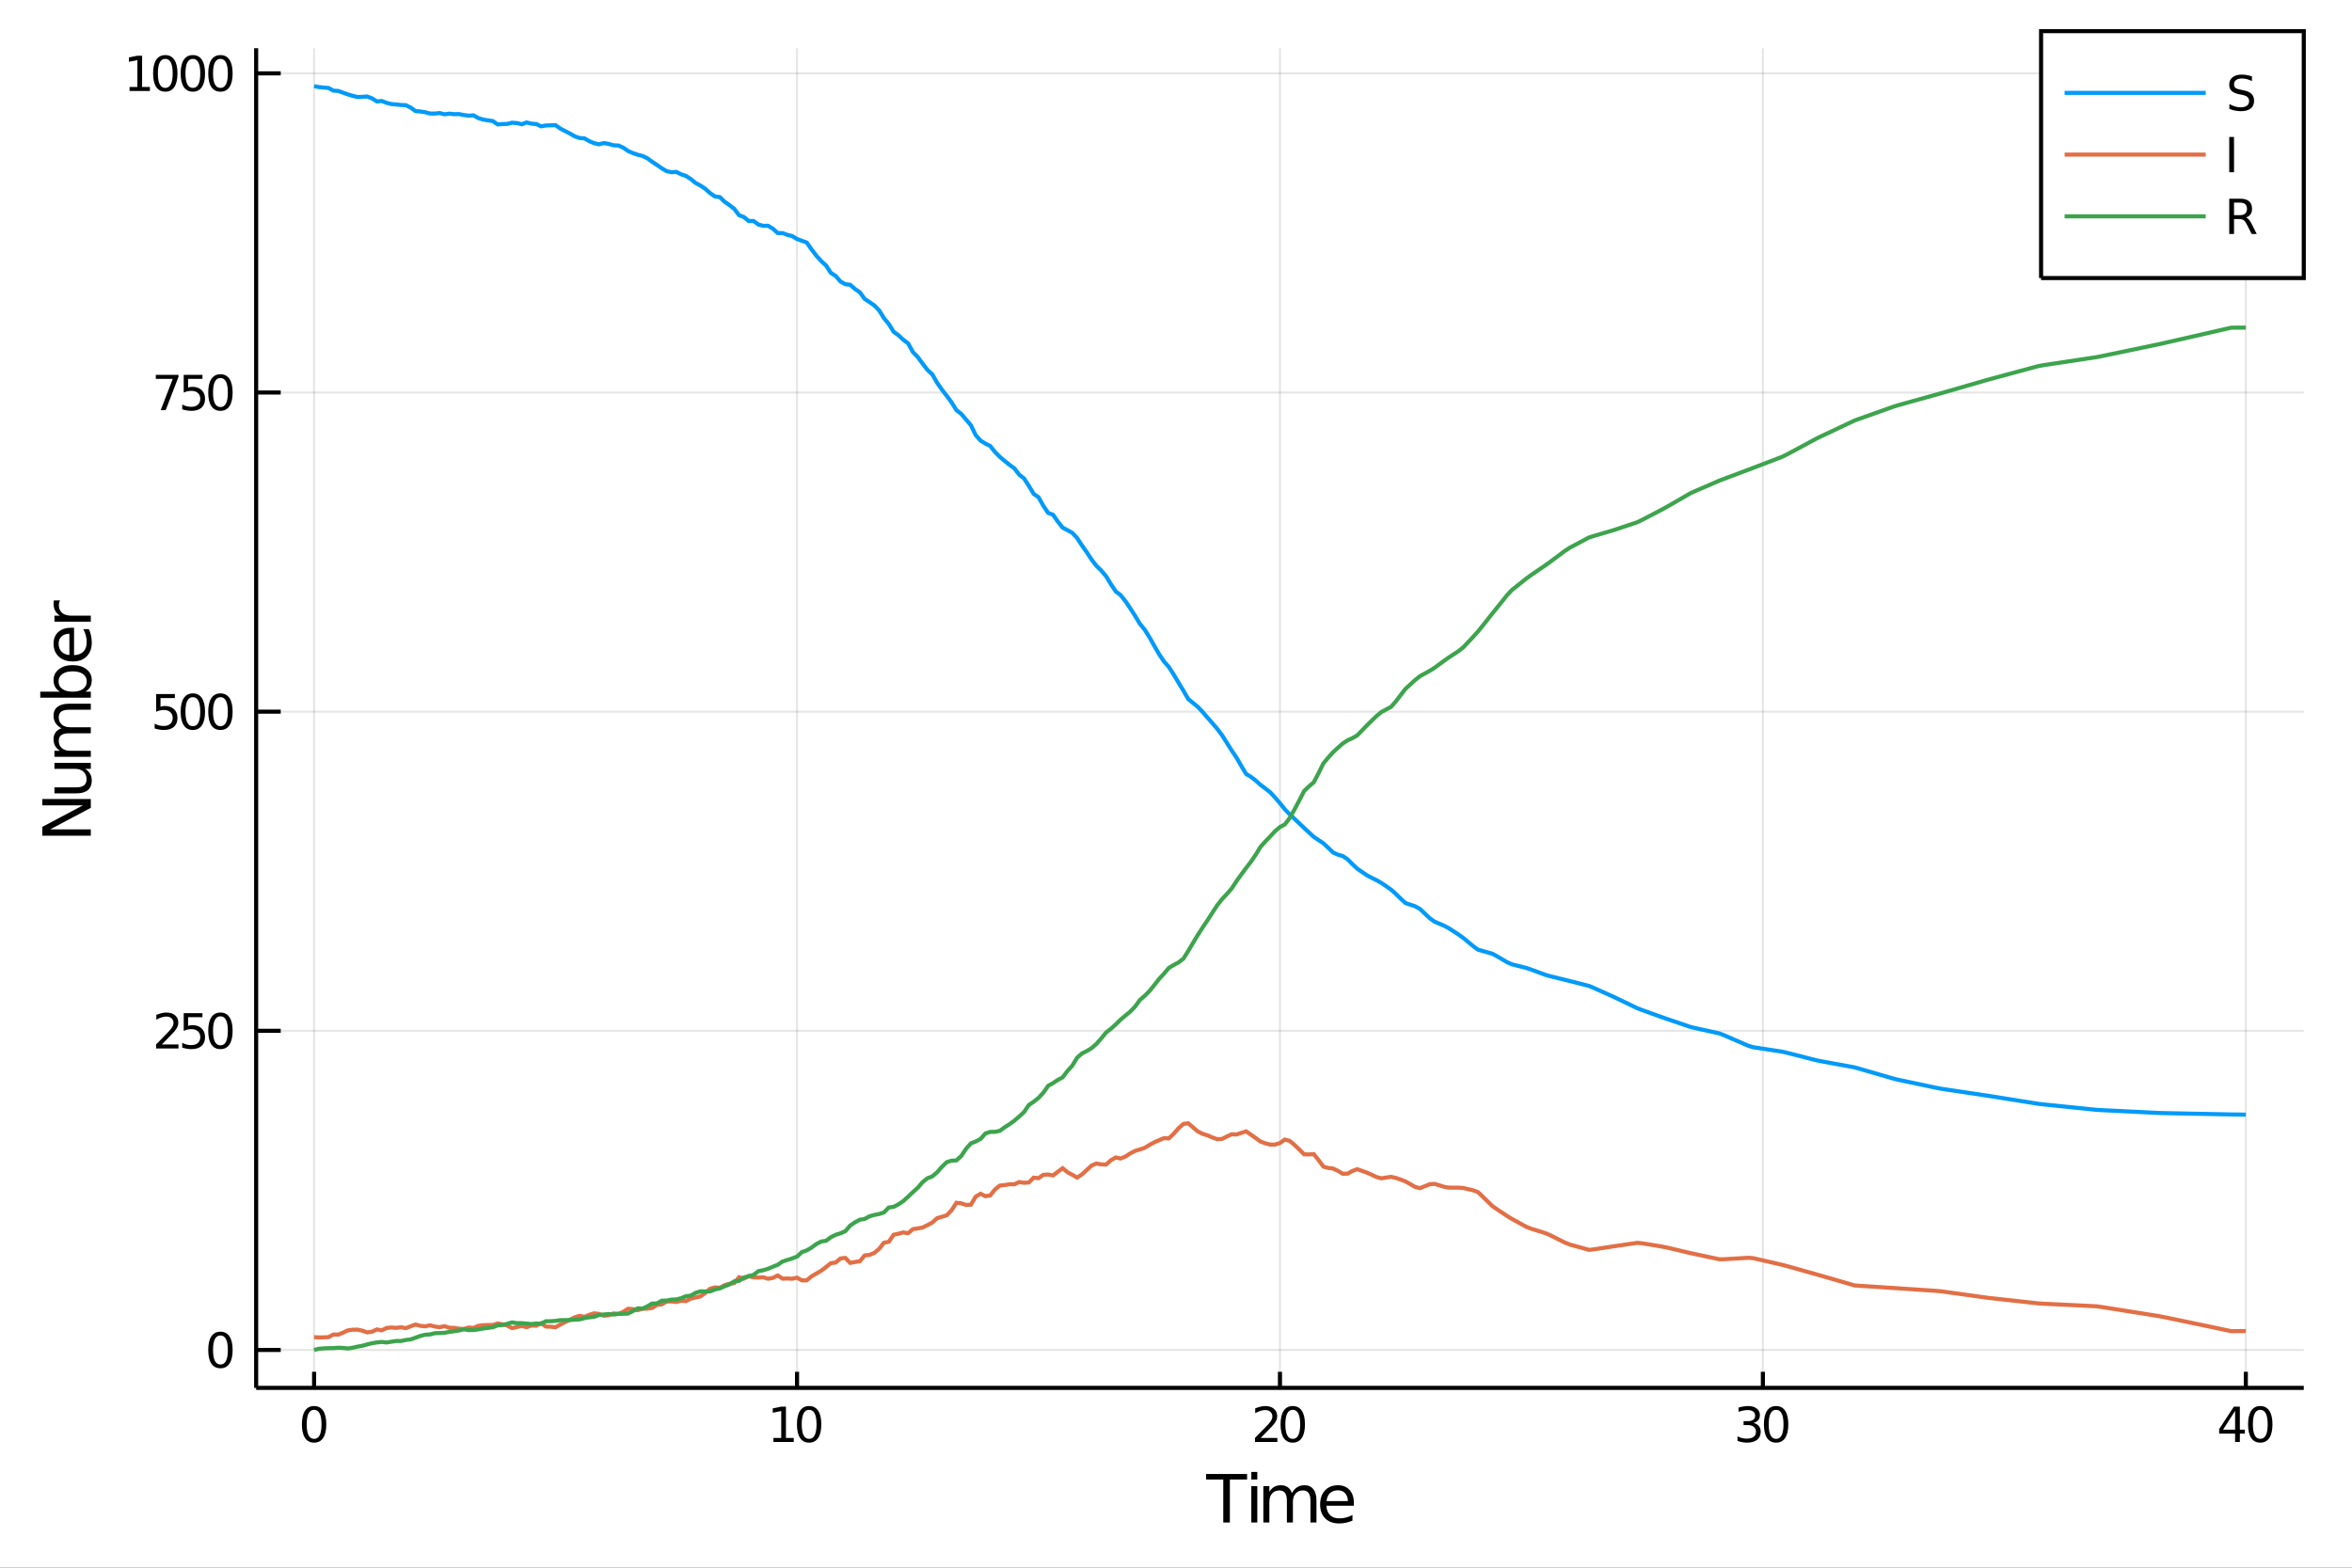 <?xml version="1.0" encoding="utf-8"?>
<svg xmlns="http://www.w3.org/2000/svg" xmlns:xlink="http://www.w3.org/1999/xlink" width="576" height="384" viewBox="0 0 2304 1536">
<rect x="0" y="0" width="2304" height="1536" fill="#333333" stroke="none"/>
<defs>
  <clipPath id="clip520">
    <rect x="0" y="0" width="2304" height="1536"/>
  </clipPath>
</defs>
<path clip-path="url(#clip520)" d="
M0 1536 L2304 1536 L2304 0 L0 0  Z
  " fill="#ffffff" fill-rule="evenodd" fill-opacity="1"/>
<defs>
  <clipPath id="clip521">
    <rect x="460" y="0" width="1614" height="1536"/>
  </clipPath>
</defs>
<path clip-path="url(#clip520)" d="
M250.92 1359.82 L2256.76 1359.82 L2256.76 47.244 L250.92 47.244  Z
  " fill="#ffffff" fill-rule="evenodd" fill-opacity="1"/>
<defs>
  <clipPath id="clip522">
    <rect x="250" y="47" width="2007" height="1314"/>
  </clipPath>
</defs>
<polyline clip-path="url(#clip522)" style="stroke:#000000; stroke-width:2; stroke-opacity:0.1; fill:none" points="
  307.689,1359.82 307.689,47.244 
  "/>
<polyline clip-path="url(#clip522)" style="stroke:#000000; stroke-width:2; stroke-opacity:0.1; fill:none" points="
  780.763,1359.82 780.763,47.244 
  "/>
<polyline clip-path="url(#clip522)" style="stroke:#000000; stroke-width:2; stroke-opacity:0.1; fill:none" points="
  1253.84,1359.82 1253.84,47.244 
  "/>
<polyline clip-path="url(#clip522)" style="stroke:#000000; stroke-width:2; stroke-opacity:0.1; fill:none" points="
  1726.91,1359.82 1726.91,47.244 
  "/>
<polyline clip-path="url(#clip522)" style="stroke:#000000; stroke-width:2; stroke-opacity:0.1; fill:none" points="
  2199.99,1359.82 2199.99,47.244 
  "/>
<polyline clip-path="url(#clip522)" style="stroke:#000000; stroke-width:2; stroke-opacity:0.1; fill:none" points="
  250.92,1322.67 2256.76,1322.67 
  "/>
<polyline clip-path="url(#clip522)" style="stroke:#000000; stroke-width:2; stroke-opacity:0.1; fill:none" points="
  250.92,1009.97 2256.76,1009.97 
  "/>
<polyline clip-path="url(#clip522)" style="stroke:#000000; stroke-width:2; stroke-opacity:0.1; fill:none" points="
  250.92,697.278 2256.76,697.278 
  "/>
<polyline clip-path="url(#clip522)" style="stroke:#000000; stroke-width:2; stroke-opacity:0.1; fill:none" points="
  250.92,384.581 2256.76,384.581 
  "/>
<polyline clip-path="url(#clip522)" style="stroke:#000000; stroke-width:2; stroke-opacity:0.1; fill:none" points="
  250.92,71.885 2256.76,71.885 
  "/>
<polyline clip-path="url(#clip520)" style="stroke:#000000; stroke-width:4; stroke-opacity:1; fill:none" points="
  250.92,1359.82 2256.76,1359.82 
  "/>
<polyline clip-path="url(#clip520)" style="stroke:#000000; stroke-width:4; stroke-opacity:1; fill:none" points="
  250.92,1359.82 250.92,47.244 
  "/>
<polyline clip-path="url(#clip520)" style="stroke:#000000; stroke-width:4; stroke-opacity:1; fill:none" points="
  307.689,1359.82 307.689,1344.07 
  "/>
<polyline clip-path="url(#clip520)" style="stroke:#000000; stroke-width:4; stroke-opacity:1; fill:none" points="
  780.763,1359.82 780.763,1344.07 
  "/>
<polyline clip-path="url(#clip520)" style="stroke:#000000; stroke-width:4; stroke-opacity:1; fill:none" points="
  1253.84,1359.82 1253.84,1344.07 
  "/>
<polyline clip-path="url(#clip520)" style="stroke:#000000; stroke-width:4; stroke-opacity:1; fill:none" points="
  1726.91,1359.82 1726.91,1344.07 
  "/>
<polyline clip-path="url(#clip520)" style="stroke:#000000; stroke-width:4; stroke-opacity:1; fill:none" points="
  2199.99,1359.82 2199.99,1344.07 
  "/>
<polyline clip-path="url(#clip520)" style="stroke:#000000; stroke-width:4; stroke-opacity:1; fill:none" points="
  250.92,1322.67 274.99,1322.67 
  "/>
<polyline clip-path="url(#clip520)" style="stroke:#000000; stroke-width:4; stroke-opacity:1; fill:none" points="
  250.92,1009.97 274.99,1009.97 
  "/>
<polyline clip-path="url(#clip520)" style="stroke:#000000; stroke-width:4; stroke-opacity:1; fill:none" points="
  250.92,697.278 274.99,697.278 
  "/>
<polyline clip-path="url(#clip520)" style="stroke:#000000; stroke-width:4; stroke-opacity:1; fill:none" points="
  250.92,384.581 274.99,384.581 
  "/>
<polyline clip-path="url(#clip520)" style="stroke:#000000; stroke-width:4; stroke-opacity:1; fill:none" points="
  250.92,71.885 274.99,71.885 
  "/>
<path clip-path="url(#clip520)" d="M 0 0 M307.689 1381.33 Q304.078 1381.33 302.249 1384.9 Q300.444 1388.44 300.444 1395.57 Q300.444 1402.67 302.249 1406.24 Q304.078 1409.78 307.689 1409.78 Q311.323 1409.78 313.129 1406.24 Q314.957 1402.67 314.957 1395.57 Q314.957 1388.44 313.129 1384.9 Q311.323 1381.33 307.689 1381.33 M307.689 1377.63 Q313.499 1377.63 316.555 1382.23 Q319.633 1386.82 319.633 1395.57 Q319.633 1404.29 316.555 1408.9 Q313.499 1413.48 307.689 1413.48 Q301.879 1413.48 298.8 1408.9 Q295.745 1404.29 295.745 1395.57 Q295.745 1386.82 298.8 1382.23 Q301.879 1377.63 307.689 1377.63 Z" fill="#000000" fill-rule="evenodd" fill-opacity="1" /><path clip-path="url(#clip520)" d="M 0 0 M757.639 1408.88 L765.277 1408.88 L765.277 1382.51 L756.967 1384.18 L756.967 1379.92 L765.231 1378.25 L769.907 1378.25 L769.907 1408.88 L777.546 1408.88 L777.546 1412.81 L757.639 1412.81 L757.639 1408.88 Z" fill="#000000" fill-rule="evenodd" fill-opacity="1" /><path clip-path="url(#clip520)" d="M 0 0 M792.615 1381.33 Q789.004 1381.33 787.175 1384.9 Q785.37 1388.44 785.37 1395.57 Q785.37 1402.67 787.175 1406.24 Q789.004 1409.78 792.615 1409.78 Q796.249 1409.78 798.055 1406.24 Q799.884 1402.67 799.884 1395.57 Q799.884 1388.44 798.055 1384.9 Q796.249 1381.33 792.615 1381.33 M792.615 1377.63 Q798.425 1377.63 801.481 1382.23 Q804.56 1386.82 804.56 1395.57 Q804.56 1404.29 801.481 1408.9 Q798.425 1413.48 792.615 1413.48 Q786.805 1413.48 783.726 1408.9 Q780.671 1404.29 780.671 1395.57 Q780.671 1386.82 783.726 1382.23 Q786.805 1377.63 792.615 1377.63 Z" fill="#000000" fill-rule="evenodd" fill-opacity="1" /><path clip-path="url(#clip520)" d="M 0 0 M1234.98 1408.88 L1251.3 1408.88 L1251.3 1412.81 L1229.36 1412.81 L1229.36 1408.88 Q1232.02 1406.12 1236.6 1401.49 Q1241.21 1396.84 1242.39 1395.5 Q1244.64 1392.97 1245.52 1391.24 Q1246.42 1389.48 1246.42 1387.79 Q1246.42 1385.03 1244.47 1383.3 Q1242.55 1381.56 1239.45 1381.56 Q1237.25 1381.56 1234.8 1382.33 Q1232.37 1383.09 1229.59 1384.64 L1229.59 1379.92 Q1232.41 1378.78 1234.87 1378.21 Q1237.32 1377.63 1239.36 1377.63 Q1244.73 1377.63 1247.92 1380.31 Q1251.12 1383 1251.12 1387.49 Q1251.12 1389.62 1250.31 1391.54 Q1249.52 1393.44 1247.41 1396.03 Q1246.84 1396.7 1243.73 1399.92 Q1240.63 1403.11 1234.98 1408.88 Z" fill="#000000" fill-rule="evenodd" fill-opacity="1" /><path clip-path="url(#clip520)" d="M 0 0 M1266.37 1381.33 Q1262.76 1381.33 1260.93 1384.9 Q1259.13 1388.44 1259.13 1395.57 Q1259.13 1402.67 1260.93 1406.24 Q1262.76 1409.78 1266.37 1409.78 Q1270.01 1409.78 1271.81 1406.24 Q1273.64 1402.67 1273.64 1395.57 Q1273.64 1388.44 1271.81 1384.9 Q1270.01 1381.33 1266.37 1381.33 M1266.37 1377.63 Q1272.18 1377.63 1275.24 1382.23 Q1278.32 1386.82 1278.32 1395.57 Q1278.32 1404.29 1275.24 1408.9 Q1272.18 1413.48 1266.37 1413.48 Q1260.56 1413.48 1257.48 1408.9 Q1254.43 1404.29 1254.43 1395.57 Q1254.43 1386.82 1257.48 1382.23 Q1260.56 1377.63 1266.37 1377.63 Z" fill="#000000" fill-rule="evenodd" fill-opacity="1" /><path clip-path="url(#clip520)" d="M 0 0 M1717.65 1394.18 Q1721.01 1394.9 1722.88 1397.16 Q1724.78 1399.43 1724.78 1402.77 Q1724.78 1407.88 1721.26 1410.68 Q1717.75 1413.48 1711.26 1413.48 Q1709.09 1413.48 1706.77 1413.04 Q1704.48 1412.63 1702.03 1411.77 L1702.03 1407.26 Q1703.97 1408.39 1706.29 1408.97 Q1708.6 1409.55 1711.13 1409.55 Q1715.52 1409.55 1717.82 1407.81 Q1720.13 1406.08 1720.13 1402.77 Q1720.13 1399.71 1717.98 1398 Q1715.85 1396.26 1712.03 1396.26 L1708 1396.26 L1708 1392.42 L1712.21 1392.42 Q1715.66 1392.42 1717.49 1391.05 Q1719.32 1389.66 1719.32 1387.07 Q1719.32 1384.41 1717.42 1383 Q1715.55 1381.56 1712.03 1381.56 Q1710.11 1381.56 1707.91 1381.98 Q1705.71 1382.4 1703.07 1383.27 L1703.07 1379.11 Q1705.73 1378.37 1708.05 1378 Q1710.38 1377.63 1712.44 1377.63 Q1717.77 1377.63 1720.87 1380.06 Q1723.97 1382.46 1723.97 1386.59 Q1723.97 1389.46 1722.33 1391.45 Q1720.69 1393.41 1717.65 1394.18 Z" fill="#000000" fill-rule="evenodd" fill-opacity="1" /><path clip-path="url(#clip520)" d="M 0 0 M1739.85 1381.33 Q1736.24 1381.33 1734.41 1384.9 Q1732.61 1388.44 1732.61 1395.57 Q1732.61 1402.67 1734.41 1406.24 Q1736.24 1409.78 1739.85 1409.78 Q1743.49 1409.78 1745.29 1406.24 Q1747.12 1402.67 1747.12 1395.57 Q1747.12 1388.44 1745.29 1384.9 Q1743.49 1381.33 1739.85 1381.33 M1739.85 1377.63 Q1745.66 1377.63 1748.72 1382.23 Q1751.8 1386.82 1751.8 1395.57 Q1751.8 1404.29 1748.72 1408.9 Q1745.66 1413.48 1739.85 1413.48 Q1734.04 1413.48 1730.96 1408.9 Q1727.91 1404.29 1727.91 1395.57 Q1727.91 1386.82 1730.96 1382.23 Q1734.04 1377.63 1739.85 1377.63 Z" fill="#000000" fill-rule="evenodd" fill-opacity="1" /><path clip-path="url(#clip520)" d="M 0 0 M2189.49 1382.33 L2177.68 1400.77 L2189.49 1400.77 L2189.49 1382.33 M2188.26 1378.25 L2194.14 1378.25 L2194.14 1400.77 L2199.07 1400.77 L2199.07 1404.66 L2194.14 1404.66 L2194.14 1412.81 L2189.49 1412.81 L2189.49 1404.66 L2173.89 1404.66 L2173.89 1400.15 L2188.26 1378.25 Z" fill="#000000" fill-rule="evenodd" fill-opacity="1" /><path clip-path="url(#clip520)" d="M 0 0 M2214.14 1381.33 Q2210.53 1381.33 2208.7 1384.9 Q2206.9 1388.44 2206.9 1395.57 Q2206.9 1402.67 2208.7 1406.24 Q2210.53 1409.78 2214.14 1409.78 Q2217.78 1409.78 2219.58 1406.24 Q2221.41 1402.67 2221.41 1395.57 Q2221.41 1388.44 2219.58 1384.9 Q2217.78 1381.33 2214.14 1381.33 M2214.14 1377.63 Q2219.95 1377.63 2223.01 1382.23 Q2226.09 1386.82 2226.09 1395.57 Q2226.09 1404.29 2223.01 1408.9 Q2219.95 1413.48 2214.14 1413.48 Q2208.33 1413.48 2205.25 1408.9 Q2202.2 1404.29 2202.2 1395.57 Q2202.2 1386.82 2205.25 1382.23 Q2208.33 1377.63 2214.14 1377.63 Z" fill="#000000" fill-rule="evenodd" fill-opacity="1" /><path clip-path="url(#clip520)" d="M 0 0 M215.936 1308.47 Q212.325 1308.47 210.496 1312.03 Q208.69 1315.58 208.69 1322.71 Q208.69 1329.81 210.496 1333.38 Q212.325 1336.92 215.936 1336.92 Q219.57 1336.92 221.375 1333.38 Q223.204 1329.81 223.204 1322.71 Q223.204 1315.58 221.375 1312.03 Q219.57 1308.47 215.936 1308.47 M215.936 1304.77 Q221.746 1304.77 224.801 1309.37 Q227.88 1313.96 227.88 1322.71 Q227.88 1331.43 224.801 1336.04 Q221.746 1340.62 215.936 1340.62 Q210.125 1340.62 207.047 1336.04 Q203.991 1331.43 203.991 1322.71 Q203.991 1313.96 207.047 1309.37 Q210.125 1304.77 215.936 1304.77 Z" fill="#000000" fill-rule="evenodd" fill-opacity="1" /><path clip-path="url(#clip520)" d="M 0 0 M158.529 1023.32 L174.848 1023.32 L174.848 1027.25 L152.904 1027.25 L152.904 1023.32 Q155.566 1020.56 160.149 1015.94 Q164.755 1011.28 165.936 1009.94 Q168.181 1007.42 169.061 1005.68 Q169.964 1003.92 169.964 1002.23 Q169.964 999.477 168.019 997.741 Q166.098 996.005 162.996 996.005 Q160.797 996.005 158.343 996.769 Q155.913 997.533 153.135 999.084 L153.135 994.361 Q155.959 993.227 158.413 992.648 Q160.866 992.07 162.903 992.07 Q168.274 992.07 171.468 994.755 Q174.663 997.44 174.663 1001.93 Q174.663 1004.06 173.852 1005.98 Q173.065 1007.88 170.959 1010.47 Q170.38 1011.14 167.278 1014.36 Q164.177 1017.56 158.529 1023.32 Z" fill="#000000" fill-rule="evenodd" fill-opacity="1" /><path clip-path="url(#clip520)" d="M 0 0 M179.964 992.695 L198.32 992.695 L198.32 996.63 L184.246 996.63 L184.246 1005.1 Q185.264 1004.75 186.283 1004.59 Q187.301 1004.41 188.32 1004.41 Q194.107 1004.41 197.487 1007.58 Q200.866 1010.75 200.866 1016.17 Q200.866 1021.75 197.394 1024.85 Q193.922 1027.93 187.602 1027.93 Q185.427 1027.93 183.158 1027.56 Q180.913 1027.19 178.505 1026.44 L178.505 1021.75 Q180.589 1022.88 182.811 1023.44 Q185.033 1023.99 187.51 1023.99 Q191.514 1023.99 193.852 1021.88 Q196.19 1019.78 196.19 1016.17 Q196.19 1012.56 193.852 1010.45 Q191.514 1008.34 187.51 1008.34 Q185.635 1008.34 183.76 1008.76 Q181.908 1009.18 179.964 1010.06 L179.964 992.695 Z" fill="#000000" fill-rule="evenodd" fill-opacity="1" /><path clip-path="url(#clip520)" d="M 0 0 M215.936 995.773 Q212.325 995.773 210.496 999.338 Q208.69 1002.88 208.69 1010.01 Q208.69 1017.12 210.496 1020.68 Q212.325 1024.22 215.936 1024.22 Q219.57 1024.22 221.375 1020.68 Q223.204 1017.12 223.204 1010.01 Q223.204 1002.88 221.375 999.338 Q219.57 995.773 215.936 995.773 M215.936 992.07 Q221.746 992.07 224.801 996.676 Q227.88 1001.26 227.88 1010.01 Q227.88 1018.74 224.801 1023.34 Q221.746 1027.93 215.936 1027.93 Q210.125 1027.93 207.047 1023.34 Q203.991 1018.74 203.991 1010.01 Q203.991 1001.26 207.047 996.676 Q210.125 992.07 215.936 992.07 Z" fill="#000000" fill-rule="evenodd" fill-opacity="1" /><path clip-path="url(#clip520)" d="M 0 0 M152.95 679.998 L171.306 679.998 L171.306 683.933 L157.232 683.933 L157.232 692.405 Q158.251 692.058 159.269 691.896 Q160.288 691.711 161.306 691.711 Q167.093 691.711 170.473 694.882 Q173.852 698.053 173.852 703.47 Q173.852 709.049 170.38 712.151 Q166.908 715.229 160.589 715.229 Q158.413 715.229 156.144 714.859 Q153.899 714.489 151.492 713.748 L151.492 709.049 Q153.575 710.183 155.797 710.739 Q158.019 711.294 160.496 711.294 Q164.501 711.294 166.839 709.188 Q169.177 707.081 169.177 703.47 Q169.177 699.859 166.839 697.753 Q164.501 695.646 160.496 695.646 Q158.621 695.646 156.746 696.063 Q154.894 696.479 152.95 697.359 L152.95 679.998 Z" fill="#000000" fill-rule="evenodd" fill-opacity="1" /><path clip-path="url(#clip520)" d="M 0 0 M188.922 683.077 Q185.311 683.077 183.482 686.642 Q181.677 690.183 181.677 697.313 Q181.677 704.419 183.482 707.984 Q185.311 711.526 188.922 711.526 Q192.556 711.526 194.362 707.984 Q196.19 704.419 196.19 697.313 Q196.19 690.183 194.362 686.642 Q192.556 683.077 188.922 683.077 M188.922 679.373 Q194.732 679.373 197.788 683.979 Q200.866 688.563 200.866 697.313 Q200.866 706.04 197.788 710.646 Q194.732 715.229 188.922 715.229 Q183.112 715.229 180.033 710.646 Q176.977 706.04 176.977 697.313 Q176.977 688.563 180.033 683.979 Q183.112 679.373 188.922 679.373 Z" fill="#000000" fill-rule="evenodd" fill-opacity="1" /><path clip-path="url(#clip520)" d="M 0 0 M215.936 683.077 Q212.325 683.077 210.496 686.642 Q208.69 690.183 208.69 697.313 Q208.69 704.419 210.496 707.984 Q212.325 711.526 215.936 711.526 Q219.57 711.526 221.375 707.984 Q223.204 704.419 223.204 697.313 Q223.204 690.183 221.375 686.642 Q219.57 683.077 215.936 683.077 M215.936 679.373 Q221.746 679.373 224.801 683.979 Q227.88 688.563 227.88 697.313 Q227.88 706.04 224.801 710.646 Q221.746 715.229 215.936 715.229 Q210.125 715.229 207.047 710.646 Q203.991 706.04 203.991 697.313 Q203.991 688.563 207.047 683.979 Q210.125 679.373 215.936 679.373 Z" fill="#000000" fill-rule="evenodd" fill-opacity="1" /><path clip-path="url(#clip520)" d="M 0 0 M152.626 367.301 L174.848 367.301 L174.848 369.292 L162.302 401.861 L157.417 401.861 L169.223 371.236 L152.626 371.236 L152.626 367.301 Z" fill="#000000" fill-rule="evenodd" fill-opacity="1" /><path clip-path="url(#clip520)" d="M 0 0 M179.964 367.301 L198.32 367.301 L198.32 371.236 L184.246 371.236 L184.246 379.709 Q185.264 379.361 186.283 379.199 Q187.301 379.014 188.32 379.014 Q194.107 379.014 197.487 382.185 Q200.866 385.357 200.866 390.773 Q200.866 396.352 197.394 399.454 Q193.922 402.533 187.602 402.533 Q185.427 402.533 183.158 402.162 Q180.913 401.792 178.505 401.051 L178.505 396.352 Q180.589 397.486 182.811 398.042 Q185.033 398.597 187.51 398.597 Q191.514 398.597 193.852 396.491 Q196.19 394.385 196.19 390.773 Q196.19 387.162 193.852 385.056 Q191.514 382.949 187.51 382.949 Q185.635 382.949 183.76 383.366 Q181.908 383.783 179.964 384.662 L179.964 367.301 Z" fill="#000000" fill-rule="evenodd" fill-opacity="1" /><path clip-path="url(#clip520)" d="M 0 0 M215.936 370.38 Q212.325 370.38 210.496 373.945 Q208.69 377.486 208.69 384.616 Q208.69 391.722 210.496 395.287 Q212.325 398.829 215.936 398.829 Q219.57 398.829 221.375 395.287 Q223.204 391.722 223.204 384.616 Q223.204 377.486 221.375 373.945 Q219.57 370.38 215.936 370.38 M215.936 366.676 Q221.746 366.676 224.801 371.283 Q227.88 375.866 227.88 384.616 Q227.88 393.343 224.801 397.949 Q221.746 402.533 215.936 402.533 Q210.125 402.533 207.047 397.949 Q203.991 393.343 203.991 384.616 Q203.991 375.866 207.047 371.283 Q210.125 366.676 215.936 366.676 Z" fill="#000000" fill-rule="evenodd" fill-opacity="1" /><path clip-path="url(#clip520)" d="M 0 0 M126.931 85.229 L134.57 85.229 L134.57 58.864 L126.26 60.531 L126.26 56.271 L134.524 54.605 L139.2 54.605 L139.2 85.229 L146.839 85.229 L146.839 89.165 L126.931 89.165 L126.931 85.229 Z" fill="#000000" fill-rule="evenodd" fill-opacity="1" /><path clip-path="url(#clip520)" d="M 0 0 M161.908 57.683 Q158.297 57.683 156.468 61.248 Q154.663 64.79 154.663 71.919 Q154.663 79.026 156.468 82.591 Q158.297 86.132 161.908 86.132 Q165.542 86.132 167.348 82.591 Q169.177 79.026 169.177 71.919 Q169.177 64.79 167.348 61.248 Q165.542 57.683 161.908 57.683 M161.908 53.98 Q167.718 53.98 170.774 58.586 Q173.852 63.169 173.852 71.919 Q173.852 80.646 170.774 85.253 Q167.718 89.836 161.908 89.836 Q156.098 89.836 153.019 85.253 Q149.964 80.646 149.964 71.919 Q149.964 63.169 153.019 58.586 Q156.098 53.98 161.908 53.98 Z" fill="#000000" fill-rule="evenodd" fill-opacity="1" /><path clip-path="url(#clip520)" d="M 0 0 M188.922 57.683 Q185.311 57.683 183.482 61.248 Q181.677 64.79 181.677 71.919 Q181.677 79.026 183.482 82.591 Q185.311 86.132 188.922 86.132 Q192.556 86.132 194.362 82.591 Q196.19 79.026 196.19 71.919 Q196.19 64.79 194.362 61.248 Q192.556 57.683 188.922 57.683 M188.922 53.98 Q194.732 53.98 197.788 58.586 Q200.866 63.169 200.866 71.919 Q200.866 80.646 197.788 85.253 Q194.732 89.836 188.922 89.836 Q183.112 89.836 180.033 85.253 Q176.977 80.646 176.977 71.919 Q176.977 63.169 180.033 58.586 Q183.112 53.98 188.922 53.98 Z" fill="#000000" fill-rule="evenodd" fill-opacity="1" /><path clip-path="url(#clip520)" d="M 0 0 M215.936 57.683 Q212.325 57.683 210.496 61.248 Q208.69 64.79 208.69 71.919 Q208.69 79.026 210.496 82.591 Q212.325 86.132 215.936 86.132 Q219.57 86.132 221.375 82.591 Q223.204 79.026 223.204 71.919 Q223.204 64.79 221.375 61.248 Q219.57 57.683 215.936 57.683 M215.936 53.98 Q221.746 53.98 224.801 58.586 Q227.88 63.169 227.88 71.919 Q227.88 80.646 224.801 85.253 Q221.746 89.836 215.936 89.836 Q210.125 89.836 207.047 85.253 Q203.991 80.646 203.991 71.919 Q203.991 63.169 207.047 58.586 Q210.125 53.98 215.936 53.98 Z" fill="#000000" fill-rule="evenodd" fill-opacity="1" /><path clip-path="url(#clip520)" d="M 0 0 M1181.44 1444.2 L1221.64 1444.2 L1221.64 1449.61 L1204.77 1449.61 L1204.77 1491.72 L1198.31 1491.72 L1198.31 1449.61 L1181.44 1449.61 L1181.44 1444.2 Z" fill="#000000" fill-rule="evenodd" fill-opacity="1" /><path clip-path="url(#clip520)" d="M 0 0 M1225.78 1456.08 L1231.64 1456.08 L1231.64 1491.72 L1225.78 1491.72 L1225.78 1456.08 M1225.78 1442.2 L1231.64 1442.2 L1231.64 1449.61 L1225.78 1449.61 L1225.78 1442.2 Z" fill="#000000" fill-rule="evenodd" fill-opacity="1" /><path clip-path="url(#clip520)" d="M 0 0 M1265.53 1462.92 Q1267.73 1458.97 1270.79 1457.09 Q1273.84 1455.22 1277.98 1455.22 Q1283.55 1455.22 1286.57 1459.13 Q1289.6 1463.01 1289.6 1470.21 L1289.6 1491.72 L1283.71 1491.72 L1283.71 1470.4 Q1283.71 1465.27 1281.89 1462.79 Q1280.08 1460.31 1276.36 1460.31 Q1271.81 1460.31 1269.16 1463.33 Q1266.52 1466.36 1266.52 1471.58 L1266.52 1491.72 L1260.63 1491.72 L1260.63 1470.4 Q1260.63 1465.24 1258.82 1462.79 Q1257 1460.31 1253.22 1460.31 Q1248.73 1460.31 1246.09 1463.36 Q1243.45 1466.39 1243.45 1471.58 L1243.45 1491.72 L1237.56 1491.72 L1237.56 1456.08 L1243.45 1456.08 L1243.45 1461.61 Q1245.45 1458.34 1248.25 1456.78 Q1251.05 1455.22 1254.9 1455.22 Q1258.79 1455.22 1261.49 1457.19 Q1264.23 1459.16 1265.53 1462.92 Z" fill="#000000" fill-rule="evenodd" fill-opacity="1" /><path clip-path="url(#clip520)" d="M 0 0 M1326.23 1472.44 L1326.23 1475.3 L1299.31 1475.3 Q1299.69 1481.35 1302.93 1484.53 Q1306.21 1487.68 1312.04 1487.68 Q1315.41 1487.68 1318.56 1486.85 Q1321.74 1486.03 1324.86 1484.37 L1324.86 1489.91 Q1321.71 1491.25 1318.4 1491.95 Q1315.09 1492.65 1311.69 1492.65 Q1303.16 1492.65 1298.16 1487.68 Q1293.19 1482.72 1293.19 1474.25 Q1293.19 1465.5 1297.9 1460.37 Q1302.65 1455.22 1310.67 1455.22 Q1317.86 1455.22 1322.03 1459.86 Q1326.23 1464.48 1326.23 1472.44 M1320.38 1470.72 Q1320.31 1465.91 1317.67 1463.05 Q1315.06 1460.18 1310.73 1460.18 Q1305.83 1460.18 1302.87 1462.95 Q1299.94 1465.72 1299.5 1470.75 L1320.38 1470.72 Z" fill="#000000" fill-rule="evenodd" fill-opacity="1" /><path clip-path="url(#clip520)" d="M 0 0 M41.444 818.815 L41.444 810.158 L81.198 789.087 L41.444 789.087 L41.444 782.849 L88.964 782.849 L88.964 791.506 L49.21 812.577 L88.964 812.577 L88.964 818.815 L41.444 818.815 Z" fill="#000000" fill-rule="evenodd" fill-opacity="1" /><path clip-path="url(#clip520)" d="M 0 0 M74.896 777.311 L53.316 777.311 L53.316 771.454 L74.673 771.454 Q79.734 771.454 82.28 769.481 Q84.795 767.507 84.795 763.561 Q84.795 758.818 81.771 756.081 Q78.747 753.312 73.527 753.312 L53.316 753.312 L53.316 747.455 L88.964 747.455 L88.964 753.312 L83.49 753.312 Q86.736 755.444 88.328 758.277 Q89.887 761.078 89.887 764.802 Q89.887 770.945 86.068 774.128 Q82.248 777.311 74.896 777.311 M52.457 762.574 L52.457 762.574 Z" fill="#000000" fill-rule="evenodd" fill-opacity="1" /><path clip-path="url(#clip520)" d="M 0 0 M60.159 713.558 Q56.213 711.362 54.335 708.306 Q52.457 705.251 52.457 701.113 Q52.457 695.543 56.372 692.519 Q60.255 689.496 67.448 689.496 L88.964 689.496 L88.964 695.384 L67.639 695.384 Q62.515 695.384 60.032 697.198 Q57.549 699.012 57.549 702.736 Q57.549 707.288 60.573 709.93 Q63.597 712.571 68.817 712.571 L88.964 712.571 L88.964 718.46 L67.639 718.46 Q62.483 718.46 60.032 720.274 Q57.549 722.088 57.549 725.876 Q57.549 730.363 60.605 733.005 Q63.629 735.647 68.817 735.647 L88.964 735.647 L88.964 741.535 L53.316 741.535 L53.316 735.647 L58.854 735.647 Q55.576 733.642 54.016 730.841 Q52.457 728.04 52.457 724.189 Q52.457 720.306 54.43 717.6 Q56.404 714.863 60.159 713.558 Z" fill="#000000" fill-rule="evenodd" fill-opacity="1" /><path clip-path="url(#clip520)" d="M 0 0 M71.172 657.763 Q64.711 657.763 61.05 660.436 Q57.358 663.078 57.358 667.725 Q57.358 672.372 61.05 675.045 Q64.711 677.687 71.172 677.687 Q77.633 677.687 81.325 675.045 Q84.986 672.372 84.986 667.725 Q84.986 663.078 81.325 660.436 Q77.633 657.763 71.172 657.763 M58.727 677.687 Q55.544 675.841 54.016 673.04 Q52.457 670.207 52.457 666.293 Q52.457 659.8 57.613 655.757 Q62.769 651.683 71.172 651.683 Q79.575 651.683 84.731 655.757 Q89.887 659.8 89.887 666.293 Q89.887 670.207 88.359 673.04 Q86.8 675.841 83.617 677.687 L88.964 677.687 L88.964 683.575 L39.439 683.575 L39.439 677.687 L58.727 677.687 Z" fill="#000000" fill-rule="evenodd" fill-opacity="1" /><path clip-path="url(#clip520)" d="M 0 0 M69.676 615.049 L72.541 615.049 L72.541 641.976 Q78.588 641.594 81.771 638.347 Q84.922 635.069 84.922 629.244 Q84.922 625.87 84.094 622.719 Q83.267 619.536 81.612 616.417 L87.15 616.417 Q88.487 619.568 89.187 622.878 Q89.887 626.189 89.887 629.594 Q89.887 638.124 84.922 643.121 Q79.957 648.087 71.49 648.087 Q62.737 648.087 57.613 643.376 Q52.457 638.634 52.457 630.613 Q52.457 623.42 57.104 619.25 Q61.719 615.049 69.676 615.049 M67.957 620.905 Q63.151 620.969 60.287 623.611 Q57.422 626.22 57.422 630.549 Q57.422 635.451 60.191 638.411 Q62.96 641.339 67.989 641.785 L67.957 620.905 Z" fill="#000000" fill-rule="evenodd" fill-opacity="1" /><path clip-path="url(#clip520)" d="M 0 0 M58.791 588.249 Q58.218 589.236 57.963 590.413 Q57.677 591.559 57.677 592.96 Q57.677 597.925 60.923 600.598 Q64.138 603.24 70.185 603.24 L88.964 603.24 L88.964 609.129 L53.316 609.129 L53.316 603.24 L58.854 603.24 Q55.608 601.394 54.048 598.434 Q52.457 595.474 52.457 591.241 Q52.457 590.636 52.552 589.904 Q52.616 589.172 52.775 588.281 L58.791 588.249 Z" fill="#000000" fill-rule="evenodd" fill-opacity="1" /><polyline clip-path="url(#clip522)" style="stroke:#009af9; stroke-width:4; stroke-opacity:1; fill:none" points="
  307.689,84.392 312.42,85.323 317.15,85.794 321.881,86.228 326.612,88.813 331.343,89.122 336.073,90.824 340.804,92.516 345.535,93.923 350.266,95.071 
  354.996,94.87 359.727,94.537 364.458,96.392 369.189,99.369 373.919,98.945 378.65,100.755 383.381,101.948 388.112,102.366 392.842,102.865 397.573,103.06 
  402.304,105.415 407.035,108.824 411.765,109.231 416.496,109.96 421.227,111.268 425.958,111.27 430.688,110.755 435.419,111.999 440.15,111.343 444.881,111.858 
  449.611,111.78 454.342,112.695 459.073,113.326 463.804,113.007 468.534,115.688 473.265,117.144 477.996,117.924 482.726,118.6 487.457,121.882 492.188,121.574 
  496.919,121.395 501.649,120.243 506.38,120.575 511.111,121.758 515.842,120 520.572,121.16 525.303,121.533 530.034,123.774 534.765,122.942 539.495,122.808 
  544.226,122.66 548.957,126.028 553.688,128.472 558.418,130.856 563.149,133.675 567.88,135.251 572.611,135.603 577.341,138.354 582.072,140.302 586.803,141.403 
  591.534,140.159 596.264,141 600.995,142.37 605.726,142.557 610.457,144.65 615.187,147.906 619.918,149.994 624.649,151.602 629.38,152.784 634.11,155.093 
  638.841,158.515 643.572,161.633 648.303,164.907 653.033,167.73 657.764,168.723 662.495,168.434 667.226,170.774 671.956,172.381 676.687,175.413 681.418,179.294 
  686.149,181.836 690.879,184.967 695.61,189.211 700.341,192.497 705.072,193.079 709.802,197.691 714.533,200.919 719.264,204.637 723.994,210.861 728.725,212.694 
  733.456,216.542 738.187,216.53 742.917,220.013 747.648,221.22 752.379,221.206 757.11,224.057 761.84,228.329 766.571,228.398 771.302,230.096 776.033,231.344 
  780.763,234.195 785.494,235.914 790.225,237.601 794.956,244.304 799.686,250.52 804.417,255.767 809.148,260.042 813.879,267.37 818.609,270.369 823.34,275.804 
  828.071,278.482 832.802,279.008 837.532,283.143 842.263,286.377 846.994,292.875 851.725,295.964 856.455,299.237 861.186,304.111 865.917,311.725 870.648,317.44 
  875.378,325.029 880.109,328.421 884.84,332.895 889.571,336.424 894.301,344.944 899.032,349.857 903.763,356.273 908.494,362.403 913.224,366.713 917.955,374.99 
  922.686,381.747 927.417,387.856 932.147,394.239 936.878,401.8 941.609,405.515 946.34,411.082 951.07,416.635 955.801,426.384 960.532,431.653 965.262,434.64 
  969.993,436.944 974.724,442.874 979.455,447.665 984.185,451.647 988.916,455.442 993.647,458.851 998.378,465.081 1003.11,468.753 1007.84,476.016 1012.57,483.897 
  1017.3,487.141 1022.03,495.516 1026.76,502.555 1031.49,504.253 1036.22,511.032 1040.95,516.999 1045.69,519.438 1050.42,522.112 1055.15,527.142 1059.88,534.413 
  1064.61,541.105 1069.34,548.335 1074.07,554.42 1078.8,558.985 1083.53,564.629 1088.26,572.448 1092.99,579.455 1097.72,583.119 1102.45,589.009 1107.18,595.964 
  1111.92,603.377 1116.65,611.239 1121.38,616.976 1126.11,624.589 1130.84,632.992 1135.57,641.172 1140.3,648.193 1145.03,653.524 1149.76,660.94 1154.49,668.861 
  1159.22,676.675 1163.95,684.843 1168.68,688.797 1173.42,692.599 1178.15,697.63 1182.88,703.17 1187.61,708.507 1192.34,714.02 1197.07,720.315 1201.8,727.739 
  1206.53,735.308 1211.26,742.298 1215.99,750.516 1220.72,758.344 1225.45,761.185 1230.18,764.823 1234.91,769.149 1239.65,772.626 1244.38,776.355 1249.11,781.515 
  1253.84,786.996 1258.57,792.884 1263.3,797.826 1268.03,802.23 1272.76,806.711 1277.49,811.234 1282.22,815.588 1286.95,819.947 1291.68,823.144 1296.41,826.272 
  1301.15,830.68 1305.88,835.277 1310.61,837.402 1315.34,838.766 1320.07,841.901 1324.8,846.665 1329.53,851.119 1334.26,854.349 1338.99,857.593 1343.72,860.094 
  1348.45,862.425 1353.18,865.073 1357.91,868.338 1362.65,871.617 1367.38,875.896 1372.11,880.492 1376.84,884.797 1381.57,886.401 1386.3,888.008 1391.03,890.608 
  1395.76,895.098 1400.49,899.614 1405.22,902.999 1409.95,905.017 1414.68,907.04 1419.41,909.553 1424.14,912.637 1428.88,915.732 1433.61,919.134 1438.34,923.051 
  1443.07,926.987 1447.8,930.474 1452.53,931.807 1457.26,933.142 1461.99,934.48 1466.72,937.086 1471.45,939.864 1476.18,942.651 1480.91,944.805 1485.64,945.993 
  1490.38,947.183 1495.11,948.375 1499.84,949.944 1504.57,951.691 1509.3,953.442 1514.03,955.196 1518.76,956.54 1523.49,957.695 1528.22,958.852 1532.95,960.01 
  1537.68,961.189 1542.41,962.392 1547.14,963.597 1551.87,964.804 1556.61,966.013 1561.34,968.026 1566.07,970.133 1570.8,972.245 1575.53,974.361 1580.26,976.484 
  1584.99,978.745 1589.72,981.017 1594.45,983.295 1599.18,985.578 1603.91,987.868 1608.64,989.672 1613.37,991.369 1618.11,993.068 1622.84,994.771 1627.57,996.477 
  1632.3,998.137 1637.03,999.739 1641.76,1001.34 1646.49,1002.95 1651.22,1004.56 1655.95,1006.17 1660.68,1007.32 1665.41,1008.36 1670.14,1009.39 1674.87,1010.44 
  1679.61,1011.48 1684.34,1012.52 1689.07,1014.41 1693.8,1016.46 1698.53,1018.5 1703.26,1020.55 1707.99,1022.61 1712.72,1024.67 1717.45,1026.07 1722.18,1026.79 
  1726.91,1027.52 1731.64,1028.24 1736.37,1028.97 1741.1,1029.69 1745.84,1030.42 1750.57,1031.51 1755.3,1032.71 1760.03,1033.92 1764.76,1035.13 1769.49,1036.34 
  1774.22,1037.56 1778.95,1038.77 1783.68,1039.75 1788.41,1040.61 1793.14,1041.47 1797.87,1042.34 1802.6,1043.2 1807.34,1044.07 1812.07,1044.93 1816.8,1045.8 
  1821.53,1047.15 1826.26,1048.52 1830.99,1049.89 1835.72,1051.26 1840.45,1052.63 1845.18,1054.01 1849.91,1055.38 1854.64,1056.76 1859.37,1057.93 1864.1,1058.92 
  1868.83,1059.92 1873.57,1060.92 1878.3,1061.92 1883.03,1062.91 1887.76,1063.91 1892.49,1064.92 1897.22,1065.92 1901.95,1066.81 1906.68,1067.51 1911.41,1068.22 
  1916.14,1068.93 1920.87,1069.63 1925.6,1070.34 1930.33,1071.05 1935.07,1071.76 1939.8,1072.47 1944.53,1073.18 1949.26,1073.91 1953.99,1074.66 1958.72,1075.42 
  1963.45,1076.17 1968.18,1076.93 1972.91,1077.68 1977.64,1078.44 1982.37,1079.2 1987.1,1079.95 1991.83,1080.71 1996.56,1081.47 2001.3,1082.03 2006.03,1082.52 
  2010.76,1083 2015.49,1083.49 2020.22,1083.97 2024.95,1084.46 2029.68,1084.94 2034.41,1085.43 2039.14,1085.91 2043.87,1086.4 2048.6,1086.89 2053.33,1087.37 
  2058.06,1087.66 2062.8,1087.9 2067.53,1088.13 2072.26,1088.36 2076.99,1088.59 2081.72,1088.83 2086.45,1089.06 2091.18,1089.29 2095.91,1089.53 2100.64,1089.76 
  2105.37,1089.99 2110.1,1090.22 2114.83,1090.46 2119.56,1090.61 2124.3,1090.7 2129.03,1090.79 2133.76,1090.89 2138.49,1090.98 2143.22,1091.07 2147.95,1091.17 
  2152.68,1091.26 2157.41,1091.35 2162.14,1091.45 2166.87,1091.54 2171.6,1091.64 2176.33,1091.73 2181.06,1091.82 2185.79,1091.92 2190.53,1091.98 2195.26,1092.04 
  2199.99,1092.11 
  "/>
<polyline clip-path="url(#clip522)" style="stroke:#e26f46; stroke-width:4; stroke-opacity:1; fill:none" points="
  307.689,1310.16 312.42,1310.4 317.15,1310.32 321.881,1310.08 326.612,1307.55 331.343,1307.62 336.073,1305.73 340.804,1303.48 345.535,1302.83 350.266,1302.76 
  354.996,1303.78 359.727,1305.46 364.458,1304.74 369.189,1302.57 373.919,1303.47 378.65,1301.14 383.381,1300.69 388.112,1300.99 392.842,1300.47 397.573,1301.29 
  402.304,1299.48 407.035,1297.74 411.765,1299.06 416.496,1299.5 421.227,1298.52 425.958,1299.71 430.688,1300.37 435.419,1299.36 440.15,1300.92 444.881,1301.04 
  449.611,1301.87 454.342,1302.09 459.073,1300.69 463.804,1301.07 468.534,1299.02 473.265,1298.42 477.996,1298.25 482.726,1298.2 487.457,1296.76 492.188,1297.42 
  496.919,1298.81 501.649,1301.31 506.38,1300.22 511.111,1299.06 515.842,1300.37 520.572,1298.8 525.303,1298.93 530.034,1296.49 534.765,1299.74 539.495,1299.92 
  544.226,1300.4 548.957,1297.72 553.688,1295.35 558.418,1293.06 563.149,1290.57 567.88,1289.24 572.611,1290.19 577.341,1288.19 582.072,1286.78 586.803,1287.39 
  591.534,1289.15 596.264,1288.73 600.995,1286.9 605.726,1287.26 610.457,1285.36 615.187,1282.31 619.918,1282.62 624.649,1283.72 629.38,1282.27 634.11,1282.18 
  638.841,1281.5 643.572,1278.53 648.303,1277.95 653.033,1275.21 657.764,1275.14 662.495,1275.65 667.226,1274.47 671.956,1274.8 676.687,1272.39 681.418,1271.24 
  686.149,1270.17 690.879,1266.88 695.61,1262.69 700.341,1261.36 705.072,1261.78 709.802,1259.21 714.533,1257.85 719.264,1257.16 723.994,1251.39 728.725,1252.79 
  733.456,1250.35 738.187,1251.58 742.917,1251.76 747.648,1251.44 752.379,1252.91 757.11,1252.05 761.84,1249.69 766.571,1252.81 771.302,1252.66 776.033,1252.9 
  780.763,1251.85 785.494,1254.51 790.225,1254.5 794.956,1250.54 799.686,1247.8 804.417,1245.04 809.148,1241.47 813.879,1237.64 818.609,1237.03 823.34,1233.04 
  828.071,1232.47 832.802,1237.38 837.532,1236.48 842.263,1235.79 846.994,1230.03 851.725,1229.56 856.455,1227.61 861.186,1223.65 865.917,1217.59 870.648,1216.68 
  875.378,1209.76 880.109,1208.8 884.84,1207.52 889.571,1208.32 894.301,1204.27 899.032,1203.63 903.763,1202.67 908.494,1200.39 913.224,1197.87 917.955,1193.61 
  922.686,1192.2 927.417,1190.73 932.147,1185.81 936.878,1178.47 941.609,1179.03 946.34,1180.55 951.07,1180.35 955.801,1172.42 960.532,1169.64 965.262,1171.99 
  969.993,1171.29 974.724,1165.38 979.455,1161.61 984.185,1161.11 988.916,1160.32 993.647,1160.36 998.378,1158.17 1003.11,1158.88 1007.84,1158.56 1012.57,1153.85 
  1017.3,1154.35 1022.03,1151.07 1026.76,1150.79 1031.49,1151.71 1036.22,1148.12 1040.95,1144.62 1045.69,1148.5 1050.42,1151.05 1055.15,1153.77 1059.88,1150.66 
  1064.61,1146.3 1069.34,1141.98 1074.07,1140.01 1078.8,1140.87 1083.53,1141 1088.26,1136.79 1092.99,1134.07 1097.72,1135.09 1102.45,1133.16 1107.18,1130.1 
  1111.92,1127.62 1116.65,1126.22 1121.38,1124.61 1126.11,1121.72 1130.84,1119.2 1135.57,1117.07 1140.3,1115.13 1145.03,1115.37 1149.76,1110.82 1154.49,1105.42 
  1159.22,1101.24 1163.95,1100.57 1168.68,1104.61 1173.42,1108.61 1178.15,1110.93 1182.88,1112.4 1187.61,1114.46 1192.34,1116.16 1197.07,1115.92 1201.8,1113.52 
  1206.53,1111.35 1211.26,1111.58 1215.99,1109.96 1220.72,1108.49 1225.45,1111.79 1230.18,1115.13 1234.91,1118.53 1239.65,1120.24 1244.38,1121.46 1249.11,1121.42 
  1253.84,1119.93 1258.57,1116.55 1263.3,1117.78 1268.03,1121.75 1272.76,1126.23 1277.49,1130.96 1282.22,1131.11 1286.95,1130.79 1291.68,1136.64 1296.41,1143.07 
  1301.15,1144.33 1305.88,1144.93 1310.61,1147.2 1315.34,1149.99 1320.07,1149.96 1324.8,1147.32 1329.53,1145.58 1334.26,1147.23 1338.99,1148.9 1343.72,1151.02 
  1348.45,1153.26 1353.18,1154.51 1357.91,1153.77 1362.65,1153.03 1367.38,1154.11 1372.11,1155.77 1376.84,1157.56 1381.57,1160.26 1386.3,1162.99 1391.03,1164.13 
  1395.76,1162.23 1400.49,1160.31 1405.22,1159.91 1409.95,1161.36 1414.68,1162.82 1419.41,1163.62 1424.14,1163.62 1428.88,1163.63 1433.61,1164.04 1438.34,1165.14 
  1443.07,1166.25 1447.8,1167.98 1452.53,1172.53 1457.26,1177.12 1461.99,1181.76 1466.72,1185.02 1471.45,1188.13 1476.18,1191.28 1480.91,1194.22 1485.64,1196.79 
  1490.38,1199.38 1495.11,1201.99 1499.84,1203.83 1504.57,1205.3 1509.3,1206.79 1514.03,1208.29 1518.76,1210.36 1523.49,1212.71 1528.22,1215.07 1532.95,1217.45 
  1537.68,1219.35 1542.41,1220.66 1547.14,1221.97 1551.87,1223.29 1556.61,1224.61 1561.34,1224.1 1566.07,1223.37 1570.8,1222.65 1575.53,1221.92 1580.26,1221.19 
  1584.99,1220.49 1589.72,1219.8 1594.45,1219.1 1599.18,1218.4 1603.91,1217.7 1608.64,1218.19 1613.37,1218.95 1618.11,1219.72 1622.84,1220.49 1627.57,1221.27 
  1632.3,1222.19 1637.03,1223.3 1641.76,1224.41 1646.49,1225.53 1651.22,1226.65 1655.95,1227.78 1660.68,1228.8 1665.41,1229.8 1670.14,1230.8 1674.87,1231.8 
  1679.61,1232.81 1684.34,1233.82 1689.07,1233.74 1693.8,1233.46 1698.53,1233.19 1703.26,1232.92 1707.99,1232.64 1712.72,1232.36 1717.45,1232.76 1722.18,1233.83 
  1726.91,1234.91 1731.64,1236 1736.37,1237.08 1741.1,1238.17 1745.84,1239.27 1750.57,1240.53 1755.3,1241.84 1760.03,1243.16 1764.76,1244.49 1769.49,1245.83 
  1774.22,1247.17 1778.95,1248.51 1783.68,1249.86 1788.41,1251.22 1793.14,1252.58 1797.87,1253.95 1802.6,1255.32 1807.34,1256.7 1812.07,1258.08 1816.8,1259.47 
  1821.53,1259.8 1826.26,1260.1 1830.99,1260.41 1835.72,1260.72 1840.45,1261.03 1845.18,1261.34 1849.91,1261.65 1854.64,1261.96 1859.37,1262.28 1864.1,1262.59 
  1868.83,1262.91 1873.57,1263.22 1878.3,1263.54 1883.03,1263.86 1887.76,1264.18 1892.49,1264.5 1897.22,1264.82 1901.95,1265.27 1906.68,1265.92 1911.41,1266.58 
  1916.14,1267.24 1920.87,1267.9 1925.6,1268.56 1930.33,1269.22 1935.07,1269.89 1939.8,1270.55 1944.53,1271.22 1949.26,1271.81 1953.99,1272.32 1958.72,1272.84 
  1963.45,1273.36 1968.18,1273.88 1972.91,1274.4 1977.64,1274.93 1982.37,1275.45 1987.1,1275.98 1991.83,1276.5 1996.56,1277.03 2001.3,1277.34 2006.03,1277.57 
  2010.76,1277.8 2015.49,1278.02 2020.22,1278.25 2024.95,1278.48 2029.68,1278.71 2034.41,1278.94 2039.14,1279.17 2043.87,1279.4 2048.6,1279.63 2053.33,1279.86 
  2058.06,1280.49 2062.8,1281.23 2067.53,1281.98 2072.26,1282.73 2076.99,1283.48 2081.72,1284.24 2086.45,1284.99 2091.18,1285.74 2095.91,1286.5 2100.64,1287.25 
  2105.37,1288.01 2110.1,1288.77 2114.83,1289.52 2119.56,1290.42 2124.3,1291.4 2129.03,1292.38 2133.76,1293.37 2138.49,1294.35 2143.22,1295.34 2147.95,1296.33 
  2152.68,1297.32 2157.41,1298.31 2162.14,1299.3 2166.87,1300.3 2171.6,1301.29 2176.33,1302.29 2181.06,1303.28 2185.79,1304.27 2190.53,1304.22 2195.26,1304.18 
  2199.99,1304.13 
  "/>
<polyline clip-path="url(#clip522)" style="stroke:#3da44d; stroke-width:4; stroke-opacity:1; fill:none" points="
  307.689,1322.67 312.42,1321.5 317.15,1321.12 321.881,1320.92 326.612,1320.86 331.343,1320.48 336.073,1320.67 340.804,1321.23 345.535,1320.48 350.266,1319.4 
  354.996,1318.57 359.727,1317.23 364.458,1316.09 369.189,1315.29 373.919,1314.82 378.65,1315.34 383.381,1314.59 388.112,1313.87 392.842,1313.9 397.573,1312.88 
  402.304,1312.34 407.035,1310.66 411.765,1308.94 416.496,1307.77 421.227,1307.44 425.958,1306.25 430.688,1306.1 435.419,1305.87 440.15,1304.96 444.881,1304.33 
  449.611,1303.58 454.342,1302.45 459.073,1303.21 463.804,1303.15 468.534,1302.52 473.265,1301.67 477.996,1301.05 482.726,1300.42 487.457,1298.58 492.188,1298.23 
  496.919,1297.02 501.649,1295.67 506.38,1296.43 511.111,1296.41 515.842,1296.86 520.572,1297.27 525.303,1296.77 530.034,1296.97 534.765,1294.55 539.495,1294.5 
  544.226,1294.17 548.957,1293.48 553.688,1293.41 558.418,1293.32 563.149,1292.98 567.88,1292.73 572.611,1291.43 577.341,1290.68 582.072,1290.14 586.803,1288.43 
  591.534,1287.92 596.264,1287.49 600.995,1287.95 605.726,1287.41 610.457,1287.21 615.187,1287.01 619.918,1284.62 624.649,1281.91 629.38,1282.18 634.11,1279.96 
  638.841,1277.21 643.572,1277.07 648.303,1274.37 653.033,1274.29 657.764,1273.36 662.495,1273.15 667.226,1271.98 671.956,1270.05 676.687,1269.42 681.418,1266.69 
  686.149,1265.22 690.879,1265.38 695.61,1265.33 700.341,1263.37 705.072,1262.37 709.802,1260.33 714.533,1258.46 719.264,1255.43 723.994,1254.98 728.725,1251.75 
  733.456,1250.34 738.187,1249.12 742.917,1245.45 747.648,1244.56 752.379,1243.11 757.11,1241.12 761.84,1239.21 766.571,1236.02 771.302,1234.47 776.033,1232.99 
  780.763,1231.18 785.494,1226.81 790.225,1225.13 794.956,1222.38 799.686,1218.91 804.417,1216.42 809.148,1215.72 813.879,1212.22 818.609,1209.83 823.34,1208.38 
  828.071,1206.27 832.802,1200.84 837.532,1197.61 842.263,1195.06 846.994,1194.32 851.725,1191.7 856.455,1190.38 861.186,1189.47 865.917,1187.92 870.648,1183.11 
  875.378,1182.43 880.109,1180.01 884.84,1176.81 889.571,1172.48 894.301,1168.01 899.032,1163.74 903.763,1158.28 908.494,1154.43 913.224,1152.64 917.955,1148.63 
  922.686,1143.28 927.417,1138.64 932.147,1137.18 936.878,1136.96 941.609,1132.68 946.34,1125.6 951.07,1120.24 955.801,1118.42 960.532,1115.94 965.262,1110.59 
  969.993,1109 974.724,1108.97 979.455,1107.95 984.185,1104.47 988.916,1101.46 993.647,1098.01 998.378,1093.98 1003.11,1089.6 1007.84,1082.65 1012.57,1079.48 
  1017.3,1075.73 1022.03,1070.65 1026.76,1063.88 1031.49,1061.26 1036.22,1058.08 1040.95,1055.6 1045.69,1049.29 1050.42,1044.07 1055.15,1036.31 1059.88,1032.16 
  1064.61,1029.82 1069.34,1026.91 1074.07,1022.79 1078.8,1017.38 1083.53,1011.59 1088.26,1007.99 1092.99,1003.7 1097.72,999.023 1102.45,995.056 1107.18,991.165 
  1111.92,986.234 1116.65,979.768 1121.38,975.636 1126.11,970.914 1130.84,965.035 1135.57,958.989 1140.3,953.903 1145.03,948.335 1149.76,945.465 1154.49,942.943 
  1159.22,939.315 1163.95,931.815 1168.68,923.817 1173.42,916.016 1178.15,908.666 1182.88,901.659 1187.61,894.265 1192.34,887.045 1197.07,880.989 1201.8,875.968 
  1206.53,870.569 1211.26,863.351 1215.99,856.752 1220.72,850.391 1225.45,844.252 1230.18,837.277 1234.91,829.551 1239.65,824.363 1244.38,819.409 1249.11,814.291 
  1253.84,810.303 1258.57,807.798 1263.3,801.621 1268.03,793.248 1272.76,784.282 1277.49,775.039 1282.22,770.527 1286.95,766.491 1291.68,757.442 1296.41,747.889 
  1301.15,742.222 1305.88,737.021 1310.61,732.629 1315.34,728.467 1320.07,725.366 1324.8,723.242 1329.53,720.528 1334.26,715.649 1338.99,710.73 1343.72,706.113 
  1348.45,701.542 1353.18,697.646 1357.91,695.117 1362.65,692.579 1367.38,687.216 1372.11,680.97 1376.84,674.875 1381.57,670.568 1386.3,666.231 1391.03,662.488 
  1395.76,659.903 1400.49,657.308 1405.22,654.316 1409.95,650.849 1414.68,647.363 1419.41,644.059 1424.14,640.97 1428.88,637.866 1433.61,634.055 1438.34,629.04 
  1443.07,623.99 1447.8,618.77 1452.53,612.89 1457.26,606.962 1461.99,600.985 1466.72,595.12 1471.45,589.23 1476.18,583.291 1480.91,578.203 1485.64,574.441 
  1490.38,570.659 1495.11,566.859 1499.84,563.456 1504.57,560.232 1509.3,556.995 1514.03,553.744 1518.76,550.326 1523.49,546.822 1528.22,543.303 1532.95,539.767 
  1537.68,536.684 1542.41,534.175 1547.14,531.658 1551.87,529.133 1556.61,526.6 1561.34,525.104 1566.07,523.721 1570.8,522.336 1575.53,520.949 1580.26,519.559 
  1584.99,517.99 1589.72,516.413 1594.45,514.833 1599.18,513.249 1603.91,511.663 1608.64,509.369 1613.37,506.907 1618.11,504.439 1622.84,501.962 1627.57,499.479 
  1632.3,496.897 1637.03,494.19 1641.76,491.475 1646.49,488.751 1651.22,486.018 1655.95,483.275 1660.68,481.111 1665.41,479.076 1670.14,477.035 1674.87,474.989 
  1679.61,472.939 1684.34,470.883 1689.07,469.075 1693.8,467.307 1698.53,465.534 1703.26,463.758 1707.99,461.979 1712.72,460.195 1717.45,458.403 1722.18,456.602 
  1726.91,454.798 1731.64,452.989 1736.37,451.177 1741.1,449.361 1745.84,447.541 1750.57,445.195 1755.3,442.671 1760.03,440.141 1764.76,437.603 1769.49,435.058 
  1774.22,432.505 1778.95,429.946 1783.68,427.617 1788.41,425.397 1793.14,423.172 1797.87,420.941 1802.6,418.705 1807.34,416.463 1812.07,414.216 1816.8,411.963 
  1821.53,410.278 1826.26,408.606 1830.99,406.93 1835.72,405.251 1840.45,403.569 1845.18,401.884 1849.91,400.196 1854.64,398.504 1859.37,397.022 1864.1,395.713 
  1868.83,394.401 1873.57,393.088 1878.3,391.773 1883.03,390.456 1887.76,389.137 1892.49,387.816 1897.22,386.494 1901.95,385.156 1906.68,383.794 1911.41,382.431 
  1916.14,381.066 1920.87,379.698 1925.6,378.329 1930.33,376.958 1935.07,375.584 1939.8,374.209 1944.53,372.832 1949.26,371.51 1953.99,370.24 1958.72,368.967 
  1963.45,367.693 1968.18,366.418 1972.91,365.14 1977.64,363.861 1982.37,362.581 1987.1,361.298 1991.83,360.014 1996.56,358.728 2001.3,357.854 2006.03,357.143 
  2010.76,356.43 2015.49,355.718 2020.22,355.004 2024.95,354.29 2029.68,353.576 2034.41,352.861 2039.14,352.146 2043.87,351.43 2048.6,350.713 2053.33,349.996 
  2058.06,349.078 2062.8,348.098 2067.53,347.116 2072.26,346.133 2076.99,345.15 2081.72,344.165 2086.45,343.18 2091.18,342.193 2095.91,341.206 2100.64,340.217 
  2105.37,339.228 2110.1,338.237 2114.83,337.246 2119.56,336.204 2124.3,335.128 2129.03,334.05 2133.76,332.972 2138.49,331.892 2143.22,330.811 2147.95,329.729 
  2152.68,328.646 2157.41,327.561 2162.14,326.476 2166.87,325.389 2171.6,324.301 2176.33,323.212 2181.06,322.121 2185.79,321.043 2190.53,321.026 2195.26,321.01 
  2199.99,320.993 
  "/>
<path clip-path="url(#clip520)" d="
M1999.43 272.437 L2256.76 272.437 L2256.76 30.517 L1999.43 30.517  Z
  " fill="#ffffff" fill-rule="evenodd" fill-opacity="1"/>
<polyline clip-path="url(#clip520)" style="stroke:#000000; stroke-width:4; stroke-opacity:1; fill:none" points="
  1999.43,272.437 2256.76,272.437 2256.76,30.517 1999.43,30.517 1999.43,272.437 
  "/>
<polyline clip-path="url(#clip520)" style="stroke:#009af9; stroke-width:4; stroke-opacity:1; fill:none" points="
  2022.47,90.997 2160.71,90.997 
  "/>
<path clip-path="url(#clip520)" d="M 0 0 M2206 74.851 L2206 79.411 Q2203.34 78.138 2200.98 77.513 Q2198.62 76.888 2196.42 76.888 Q2192.6 76.888 2190.51 78.369 Q2188.45 79.851 2188.45 82.582 Q2188.45 84.874 2189.82 86.055 Q2191.21 87.212 2195.05 87.93 L2197.88 88.508 Q2203.11 89.504 2205.58 92.027 Q2208.08 94.527 2208.08 98.74 Q2208.08 103.763 2204.7 106.355 Q2201.35 108.948 2194.84 108.948 Q2192.39 108.948 2189.61 108.392 Q2186.86 107.837 2183.89 106.749 L2183.89 101.934 Q2186.74 103.531 2189.47 104.341 Q2192.2 105.152 2194.84 105.152 Q2198.85 105.152 2201.02 103.578 Q2203.2 102.004 2203.2 99.087 Q2203.2 96.541 2201.63 95.105 Q2200.07 93.67 2196.51 92.953 L2193.66 92.397 Q2188.43 91.355 2186.09 89.133 Q2183.75 86.911 2183.75 82.953 Q2183.75 78.369 2186.97 75.731 Q2190.21 73.092 2195.88 73.092 Q2198.31 73.092 2200.84 73.531 Q2203.36 73.971 2206 74.851 Z" fill="#000000" fill-rule="evenodd" fill-opacity="1" /><polyline clip-path="url(#clip520)" style="stroke:#e26f46; stroke-width:4; stroke-opacity:1; fill:none" points="
  2022.47,151.477 2160.71,151.477 
  "/>
<path clip-path="url(#clip520)" d="M 0 0 M2183.75 134.197 L2188.43 134.197 L2188.43 168.757 L2183.75 168.757 L2183.75 134.197 Z" fill="#000000" fill-rule="evenodd" fill-opacity="1" /><polyline clip-path="url(#clip520)" style="stroke:#3da44d; stroke-width:4; stroke-opacity:1; fill:none" points="
  2022.47,211.957 2160.71,211.957 
  "/>
<path clip-path="url(#clip520)" d="M 0 0 M2200.14 213.033 Q2201.65 213.542 2203.06 215.209 Q2204.5 216.876 2205.93 219.792 L2210.68 229.237 L2205.65 229.237 L2201.23 220.371 Q2199.52 216.899 2197.9 215.764 Q2196.3 214.63 2193.52 214.63 L2188.43 214.63 L2188.43 229.237 L2183.75 229.237 L2183.75 194.677 L2194.31 194.677 Q2200.24 194.677 2203.15 197.153 Q2206.07 199.63 2206.07 204.63 Q2206.07 207.894 2204.54 210.047 Q2203.04 212.2 2200.14 213.033 M2188.43 198.519 L2188.43 210.788 L2194.31 210.788 Q2197.69 210.788 2199.4 209.237 Q2201.14 207.663 2201.14 204.63 Q2201.14 201.598 2199.4 200.07 Q2197.69 198.519 2194.31 198.519 L2188.43 198.519 Z" fill="#000000" fill-rule="evenodd" fill-opacity="1" /></svg>
